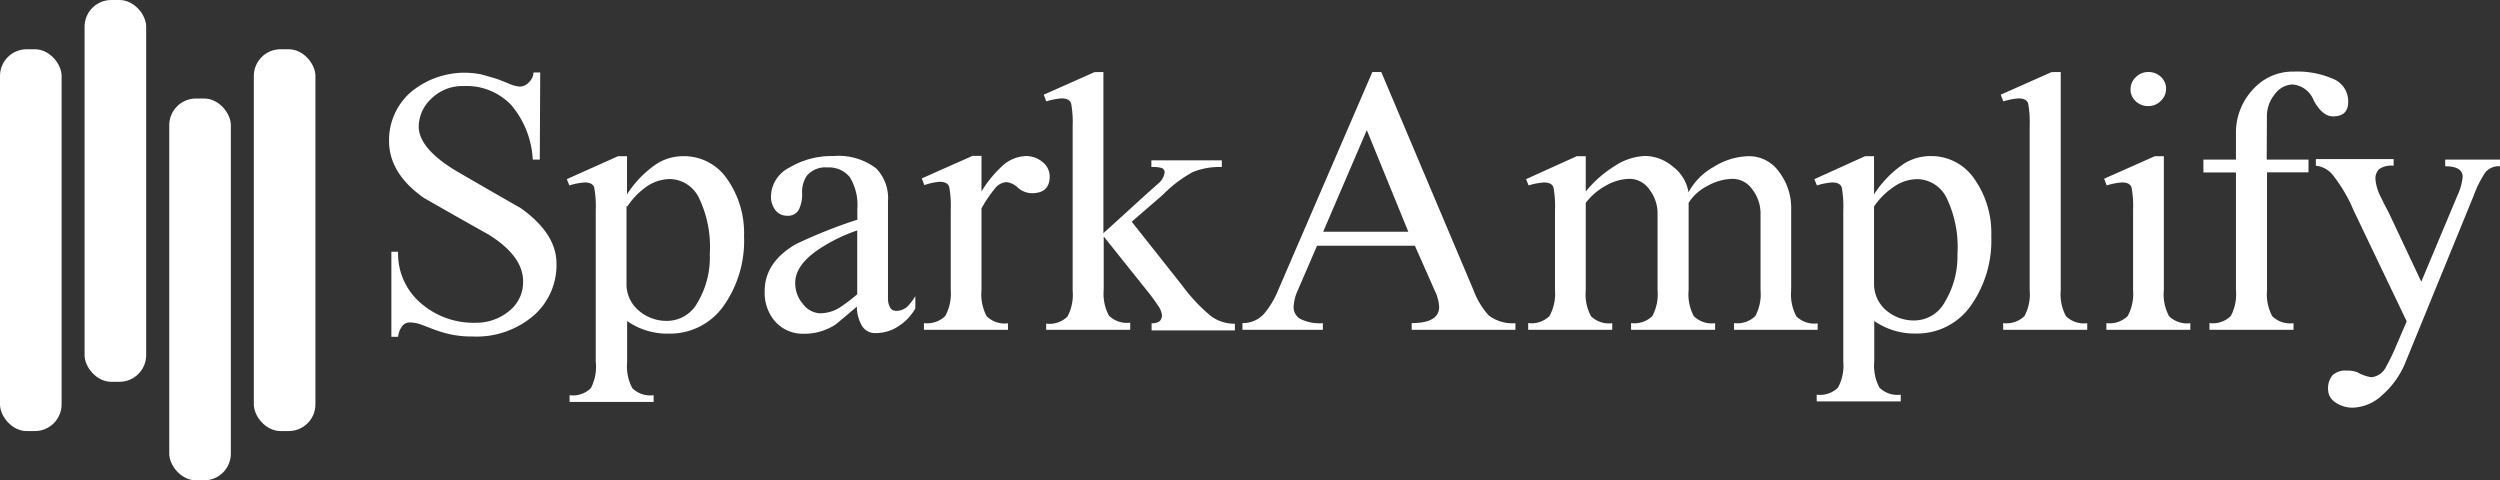 <svg xmlns="http://www.w3.org/2000/svg" viewBox="0 0 235 45.15"><rect x="0" y="0" width="235" height="45.15" fill="#333333" stroke="none"/><defs><style>.cls-1{fill:#fff}</style></defs><title>Asset 1</title><g id="Layer_2" data-name="Layer 2"><g id="圖層_1" data-name="圖層 1"><path class="cls-1" d="M50.74 15h-.66a8.62 8.62 0 0 0-2-5.1 5.78 5.78 0 0 0-4.48-1.81 4.15 4.15 0 0 0-3.06 1.19 3.63 3.63 0 0 0-1.18 2.61q0 2 3.34 4.07 3.1 1.81 6.23 3.59 3.38 2.4 3.38 5.22a6.31 6.31 0 0 1-2.11 4.86 8.25 8.25 0 0 1-5.8 2 9.34 9.34 0 0 1-2-.19 10.81 10.81 0 0 1-1.55-.45l-1.24-.47a3.07 3.07 0 0 0-1.08-.21.89.89 0 0 0-.73.35 2.09 2.09 0 0 0-.38 1h-.63v-8h.63a6.12 6.12 0 0 0 2.26 4.94 7.53 7.53 0 0 0 5 1.74 4.87 4.87 0 0 0 3.15-1.08 3.45 3.45 0 0 0 1.34-2.82q0-2.37-3.24-4.39-3.06-1.71-6.09-3.45-3.27-2.3-3.27-5.36a6 6 0 0 1 2-4.54 7.9 7.9 0 0 1 6.7-1.7l1.32.38q.42.14 1.17.45a3.28 3.28 0 0 0 1.1.31 1.19 1.19 0 0 0 .89-.44 1.32 1.32 0 0 0 .4-.89h.63zM56 34V19.76a9.88 9.88 0 0 0-.14-2.12q-.14-.49-.91-.49a6.32 6.32 0 0 0-1.43.28l-.24-.59 4.82-2.16h.84v3.59a9.85 9.85 0 0 1 2.82-2.89 4.69 4.69 0 0 1 2.47-.7 4.9 4.9 0 0 1 4.13 2.16 8.82 8.82 0 0 1 1.58 5.36A10.61 10.61 0 0 1 68 28.78a6.15 6.15 0 0 1-5.15 2.58 6.57 6.57 0 0 1-3.9-1.18v3.87a4.35 4.35 0 0 0 .49 2.44 2.41 2.41 0 0 0 2 .66v.63h-7.9v-.63a2.42 2.42 0 0 0 2-.66A4.35 4.35 0 0 0 56 34zm2.89-14.63v7.28A3.25 3.25 0 0 0 60 29.16a4 4 0 0 0 2.82 1 3.27 3.27 0 0 0 2.77-1.76 8.27 8.27 0 0 0 1.13-4.54 10.59 10.59 0 0 0-1-5.22A3.11 3.11 0 0 0 63 16.83a3.9 3.9 0 0 0-2.3.77 6.75 6.75 0 0 0-1.73 1.81zm24.58-.45V28a1.77 1.77 0 0 0 .19.89.65.65 0 0 0 .61.33 1.53 1.53 0 0 0 1-.38 5.18 5.18 0 0 0 .77-1V29a4.79 4.79 0 0 1-1.46 1.58 3.87 3.87 0 0 1-2.26.73 1.42 1.42 0 0 1-1.32-.73 3.45 3.45 0 0 1-.45-1.76q-1.88 1.6-2.05 1.71a5.26 5.26 0 0 1-2.92.84 3.47 3.47 0 0 1-2.7-1.13 4.11 4.11 0 0 1-1-2.87q0-2.72 2.93-4.42a46.63 46.63 0 0 1 5.78-2.3v-1a5 5 0 0 0-.71-3 2.52 2.52 0 0 0-2.11-.91 2.27 2.27 0 0 0-1.92.77 2.7 2.7 0 0 0-.45 1.67 3.26 3.26 0 0 1-.31 1.53 1.15 1.15 0 0 1-1.09.57 1.35 1.35 0 0 1-1.11-.52 2.11 2.11 0 0 1-.42-1.36 3.11 3.11 0 0 1 1.74-2.65 7.71 7.71 0 0 1 4.14-1.08 5.81 5.81 0 0 1 4 1.15 4 4 0 0 1 1.12 3.1zm-2.89 8.74v-6a15.49 15.49 0 0 0-3.83 1.92q-2 1.43-2 3a3 3 0 0 0 .73 2 2.12 2.12 0 0 0 1.64.87 3.54 3.54 0 0 0 1.78-.52 15.39 15.39 0 0 0 1.68-1.27zm8.79-.39v-7.54a10 10 0 0 0-.14-2.15q-.14-.49-.91-.49a5.7 5.7 0 0 0-1.43.31l-.24-.63 4.77-2.12h.84V18a10.8 10.8 0 0 1 1.88-2.33 3.47 3.47 0 0 1 2.26-1 2.41 2.41 0 0 1 1.6.56 1.72 1.72 0 0 1 .67 1.36q0 1.57-1.67 1.57a2 2 0 0 1-1.32-.52 1.83 1.83 0 0 0-1.08-.52 1.49 1.49 0 0 0-1.1.63 11.63 11.63 0 0 0-1.24 1.84v7.7a4.34 4.34 0 0 0 .49 2.44 2.41 2.41 0 0 0 2 .66V31h-7.9v-.63a2.41 2.41 0 0 0 2-.66 4.37 4.37 0 0 0 .52-2.44z"/><path class="cls-1" d="M103.72 6.77v15.15l3.87-3.52 1.29-1.15a1.63 1.63 0 0 0 .59-1 .44.44 0 0 0-.24-.45 3.08 3.08 0 0 0-1-.1v-.63h6.62v.63a6.68 6.68 0 0 0-2.72.47 11.85 11.85 0 0 0-2.82 2.14l-2.93 2.53 4.75 6a16.19 16.19 0 0 0 2.72 2.89 3.74 3.74 0 0 0 2.23.7v.63h-7.83v-.68a1.15 1.15 0 0 0 .76-.19.78.78 0 0 0 .21-.61 1.94 1.94 0 0 0-.38-.87 14.9 14.9 0 0 0-.91-1.25l-4.18-5.23v5a4.35 4.35 0 0 0 .49 2.44 2.41 2.41 0 0 0 2 .66V31h-7.9v-.58a2.41 2.41 0 0 0 2-.66 4.36 4.36 0 0 0 .49-2.44V11.86a9.88 9.88 0 0 0-.14-2.12q-.14-.49-.91-.49a6.33 6.33 0 0 0-1.43.28l-.24-.63 4.77-2.12zm25.28 0h.84l8.67 20.51a7.39 7.39 0 0 0 1.43 2.37 3.71 3.71 0 0 0 2.51.73V31h-9.75v-.63q2.58 0 2.58-1.53a4 4 0 0 0-.43-1.56L133 23.1h-9.2l-1.8 4.17a4.26 4.26 0 0 0-.4 1.57 1.27 1.27 0 0 0 .63 1.14 4.14 4.14 0 0 0 2.12.4V31h-7.56v-.63a2.68 2.68 0 0 0 2-.84 8.22 8.22 0 0 0 1.36-2.26zm-.52 5.46l-4.1 9.55h8zm17.69 15.05v-7.52a9.88 9.88 0 0 0-.14-2.12q-.14-.49-.91-.49a6.33 6.33 0 0 0-1.43.28l-.24-.59 4.77-2.16h.84V18a11 11 0 0 1 2.73-2.4 5.56 5.56 0 0 1 2.87-.94 4.13 4.13 0 0 1 2.59 1 3.78 3.78 0 0 1 1.47 2.42 6 6 0 0 1 2.38-2.4 6.46 6.46 0 0 1 3.31-1 3.45 3.45 0 0 1 2.81 1.46 5.58 5.58 0 0 1 1.15 3.55v7.61a4.34 4.34 0 0 0 .49 2.44 2.41 2.41 0 0 0 2 .66v.6H163v-.63a2.41 2.41 0 0 0 2-.66 4.35 4.35 0 0 0 .49-2.44v-7.13a3.66 3.66 0 0 0-.77-2.33 2.28 2.28 0 0 0-1.84-1 5 5 0 0 0-2.37.66 4.46 4.46 0 0 0-1.78 1.6v8.21a4.34 4.34 0 0 0 .49 2.44 2.41 2.41 0 0 0 2 .66V31h-7.9v-.63a2.41 2.41 0 0 0 2-.66 4.35 4.35 0 0 0 .49-2.44v-7.13a3.66 3.66 0 0 0-.77-2.33 2.28 2.28 0 0 0-1.84-1 4.61 4.61 0 0 0-2.28.66 5.89 5.89 0 0 0-1.86 1.6v8.21a4.35 4.35 0 0 0 .49 2.44 2.41 2.41 0 0 0 2 .66V31h-7.9v-.63a2.41 2.41 0 0 0 2-.66 4.36 4.36 0 0 0 .52-2.43z"/><path class="cls-1" d="M173.27 34V19.76a9.88 9.88 0 0 0-.14-2.12q-.14-.49-.91-.49a6.32 6.32 0 0 0-1.43.28l-.24-.59 4.77-2.16h.84v3.59a9.85 9.85 0 0 1 2.84-2.9 4.69 4.69 0 0 1 2.47-.7 4.9 4.9 0 0 1 4.13 2.16 8.82 8.82 0 0 1 1.58 5.36 10.61 10.61 0 0 1-1.95 6.58 6.15 6.15 0 0 1-5.15 2.58 6.57 6.57 0 0 1-3.9-1.18V34a4.35 4.35 0 0 0 .49 2.44 2.41 2.41 0 0 0 2 .66v.63h-7.9v-.63a2.42 2.42 0 0 0 2-.66 4.35 4.35 0 0 0 .5-2.44zm2.89-14.63v7.28a3.25 3.25 0 0 0 1.08 2.47 4 4 0 0 0 2.82 1 3.27 3.27 0 0 0 2.77-1.76 8.27 8.27 0 0 0 1.17-4.49 10.59 10.59 0 0 0-1-5.22 3.11 3.11 0 0 0-2.75-1.81 3.9 3.9 0 0 0-2.3.77 6.75 6.75 0 0 0-1.79 1.8zm17.55-12.6v20.51a4.35 4.35 0 0 0 .49 2.44 2.41 2.41 0 0 0 2 .66V31h-7.9v-.63a2.41 2.41 0 0 0 2-.66 4.35 4.35 0 0 0 .49-2.44V11.86a9.88 9.88 0 0 0-.14-2.12q-.14-.49-.91-.49a6.32 6.32 0 0 0-1.43.28l-.24-.63 4.77-2.12zm6.8 20.51v-7.52a9.86 9.86 0 0 0-.14-2.12q-.14-.49-.91-.49a6.32 6.32 0 0 0-1.43.28l-.24-.63 4.77-2.12h.84v12.6a4.35 4.35 0 0 0 .49 2.44 2.41 2.41 0 0 0 2 .66V31H198v-.63a2.41 2.41 0 0 0 2-.66 4.35 4.35 0 0 0 .51-2.43zm1.43-20.51a1.68 1.68 0 0 1 1.18.45 1.5 1.5 0 0 1 .49 1.15 1.53 1.53 0 0 1-.49 1.11 1.61 1.61 0 0 1-1.18.49 1.67 1.67 0 0 1-1.18-.45 1.5 1.5 0 0 1-.49-1.15 1.53 1.53 0 0 1 .49-1.11 1.61 1.61 0 0 1 1.17-.49zM213.07 15H217v1.2h-3.9v11.08a4.35 4.35 0 0 0 .49 2.44 2.41 2.41 0 0 0 2 .66V31h-7.9v-.63a2.41 2.41 0 0 0 2-.66 4.35 4.35 0 0 0 .49-2.44V16.21h-3.06V15h3.06v-2.42a5.91 5.91 0 0 1 1.57-4.14 5 5 0 0 1 3.87-1.71 8.4 8.4 0 0 1 3.73.7 2.26 2.26 0 0 1 1.38 2.15q0 1.36-1.43 1.36-1 0-1.81-1.5a2.34 2.34 0 0 0-2-1.5 2.14 2.14 0 0 0-1.65.91 3.18 3.18 0 0 0-.75 2.09z"/><path class="cls-1" d="M226.23 30.21l-5-10.45a13.89 13.89 0 0 0-1.85-3.18 2.34 2.34 0 0 0-1.69-1v-.63H225v.63a2 2 0 0 0-1.38.33 1.25 1.25 0 0 0-.33.92 4.54 4.54 0 0 0 .55 1.78q.31.66.66 1.29l3.1 6.58 3.4-8.11a5.27 5.27 0 0 0 .49-1.74q0-1-1.64-1V15H235v.63a1.64 1.64 0 0 0-1.37.56 10.23 10.23 0 0 0-1.1 2.19l-6.44 15.74a8.09 8.09 0 0 1-2.14 3 4.22 4.22 0 0 1-2.77 1.2 2.78 2.78 0 0 1-1.64-.49 1.45 1.45 0 0 1-.7-1.22 1.94 1.94 0 0 1 .4-1.32 1.76 1.76 0 0 1 1.38-.45 2.32 2.32 0 0 1 1 .17 3.8 3.8 0 0 0 1.29.45 1.73 1.73 0 0 0 1.39-1 18.73 18.73 0 0 0 .91-1.88z"/><rect class="cls-1" y="4.63" width="5.79" height="35.89" rx="2.51" ry="2.51"/><rect class="cls-1" x="7.95" width="5.79" height="35.89" rx="2.51" ry="2.51"/><rect class="cls-1" x="15.91" y="9.26" width="5.79" height="35.89" rx="2.51" ry="2.51"/><rect class="cls-1" x="23.86" y="4.63" width="5.79" height="35.89" rx="2.51" ry="2.51"/></g></g></svg>